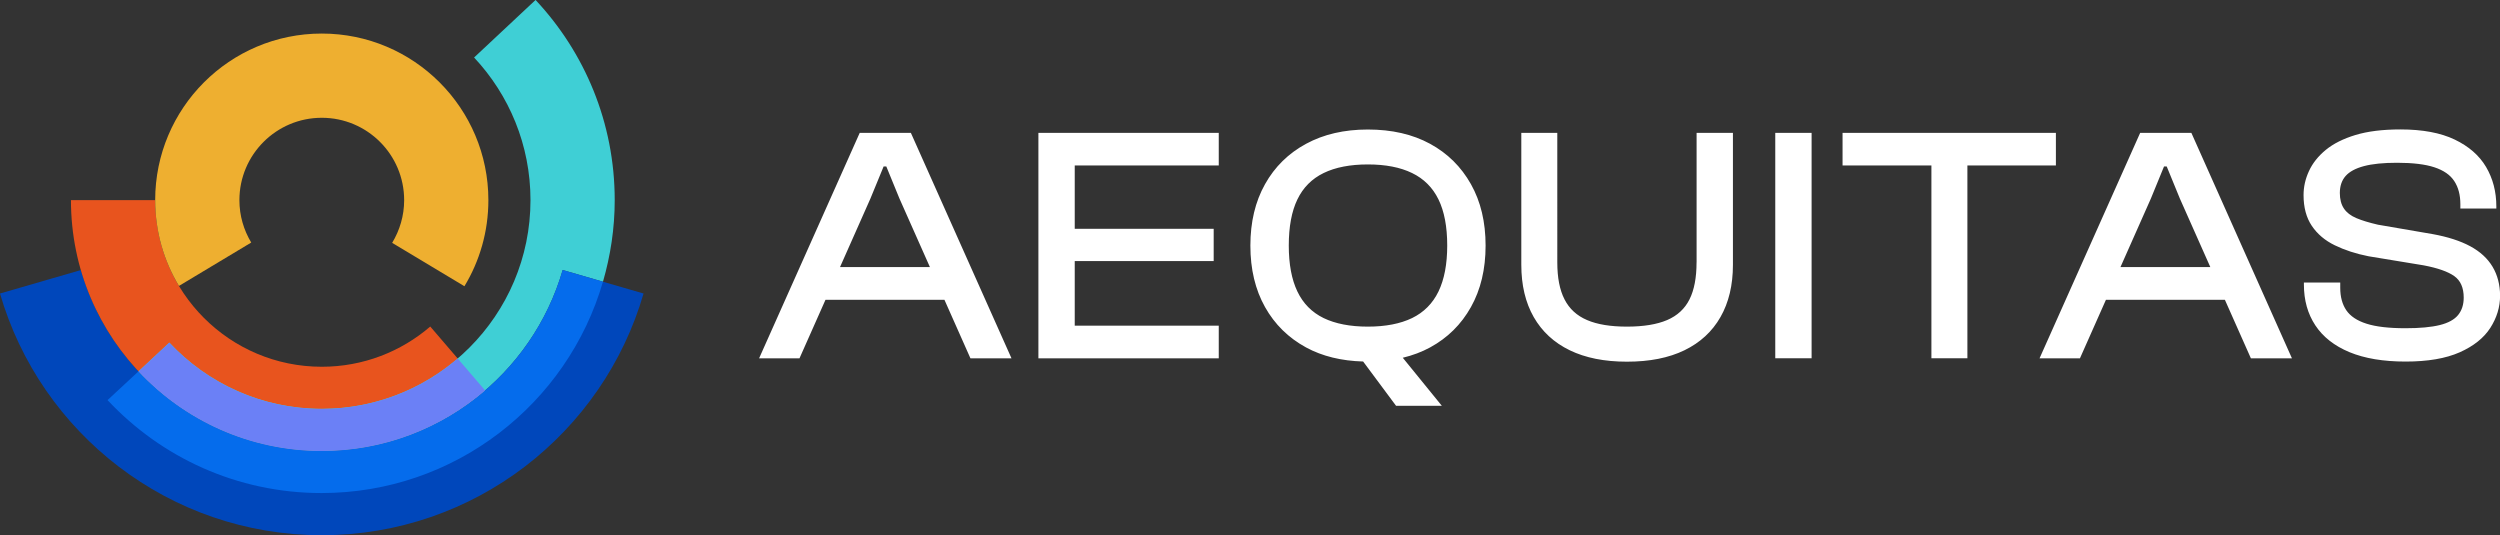 <?xml version="1.0" encoding="utf-8"?>
<!-- Generator: Adobe Illustrator 27.1.1, SVG Export Plug-In . SVG Version: 6.00 Build 0)  -->
<svg version="1.1" id="Layer_1" xmlns="http://www.w3.org/2000/svg" xmlns:xlink="http://www.w3.org/1999/xlink" x="0px" y="0px"
	 viewBox="0 0 566.93 121.37" style="enable-background:new 0 0 566.93 121.37;" xml:space="preserve">
<rect x="0" y="0" width="566.93" height="121.37" fill="#333333" stroke="none"/>
<style type="text/css">
	.st0{fill:#FFFFFF;}
	.st1{fill:#0047BB;}
	.st2{fill:#E8541E;}
	.st3{fill:#EEAF30;}
	.st4{fill:#3FCFD5;}
	.st5{fill:#056CEC;}
	.st6{fill:#6B80F6;}
</style>
<g>
	<path class="st0" d="M194.96,30.13l-22.82,51.13h9.16l5.9-13.28h26.97l5.9,13.28h9.31l-22.82-51.13H194.96z M190.49,60.57L197.4,45
		l2.98-7.25h0.61l2.97,7.25l6.92,15.57H190.49z M238,30.13h-2.52v51.13H238h5.72h32.66v-7.4h-32.66V59.2h31.51v-7.32h-31.51V37.53
		h32.66v-7.4h-32.66H238z M324.3,32.61c-3.97-2.16-8.67-3.24-14.12-3.24c-5.34,0-10.01,1.08-14,3.24c-3.99,2.16-7.1,5.21-9.31,9.16
		c-2.21,3.94-3.32,8.58-3.32,13.93s1.11,9.99,3.32,13.93c2.21,3.94,5.32,6.99,9.31,9.16c3.72,2.02,8.05,3.05,12.94,3.19l7.47,10.05
		h10.38l-8.86-10.9c2.23-0.54,4.3-1.31,6.19-2.34c3.97-2.16,7.06-5.21,9.27-9.16c2.21-3.94,3.32-8.58,3.32-13.93
		s-1.1-9.98-3.32-13.93C331.35,37.82,328.27,34.77,324.3,32.61z M326.21,66.1c-1.32,2.72-3.32,4.73-5.99,6.03
		c-2.67,1.29-6.02,1.94-10.03,1.94c-4.02,0-7.36-0.65-10.03-1.94c-2.67-1.3-4.65-3.31-5.95-6.03c-1.3-2.72-1.95-6.19-1.95-10.42
		c0-4.27,0.65-7.76,1.95-10.45c1.3-2.7,3.28-4.69,5.95-5.99c2.67-1.3,6.02-1.95,10.03-1.95c4.02,0,7.36,0.65,10.03,1.95
		c2.67,1.29,4.67,3.29,5.99,5.99c1.32,2.7,1.98,6.18,1.98,10.45C328.19,59.91,327.52,63.38,326.21,66.1z M384.73,59.5
		c0,3.46-0.53,6.26-1.6,8.39c-1.07,2.14-2.76,3.7-5.07,4.69c-2.32,0.99-5.36,1.49-9.12,1.49c-3.71,0-6.73-0.49-9.04-1.49
		c-2.32-0.99-4.02-2.55-5.11-4.69c-1.1-2.13-1.64-4.93-1.64-8.39V30.13h-8.16v29.91c0,4.63,0.94,8.58,2.82,11.87
		c1.88,3.28,4.6,5.79,8.16,7.52c3.56,1.73,7.88,2.59,12.97,2.59c5.14,0,9.49-0.86,13.05-2.59c3.56-1.73,6.28-4.23,8.16-7.52
		c1.88-3.28,2.83-7.24,2.83-11.87V30.13h-8.24V59.5z M402.58,81.25h8.24V30.13h-8.24V81.25z M466.22,37.53v-7.4h-20.07h-8.16h-20.15
		v7.4h20.15v43.72h8.16V37.53H466.22z M485.33,30.13l-22.82,51.13h9.16l5.9-13.28h26.97l5.9,13.28h9.31l-22.81-51.13H485.33z
		 M480.86,60.57L487.77,45l2.97-7.25h0.61l2.97,7.25l6.92,15.57H480.86z M565.25,60.5c-1.12-1.88-2.81-3.44-5.07-4.66
		c-2.27-1.22-5.1-2.13-8.51-2.75l-12.44-2.14c-1.98-0.46-3.61-0.95-4.88-1.49c-1.27-0.54-2.21-1.26-2.82-2.18
		c-0.61-0.91-0.92-2.09-0.92-3.51c0-1.57,0.43-2.86,1.3-3.85s2.25-1.74,4.16-2.25c1.91-0.51,4.41-0.76,7.52-0.76
		c3.56,0,6.38,0.34,8.47,1.03c2.09,0.69,3.59,1.73,4.5,3.13c0.92,1.4,1.38,3.14,1.38,5.23v0.99h8.16v-0.46
		c0-3.36-0.78-6.34-2.33-8.97c-1.55-2.62-3.93-4.69-7.13-6.22c-3.2-1.53-7.3-2.29-12.29-2.29c-4.02,0-7.41,0.42-10.19,1.26
		c-2.77,0.84-5.02,1.97-6.75,3.39c-1.73,1.43-3,3.03-3.81,4.81c-0.82,1.78-1.22,3.58-1.22,5.42c0,2.8,0.62,5.13,1.87,6.98
		c1.25,1.86,2.98,3.33,5.23,4.42c2.24,1.09,4.78,1.92,7.63,2.48l12.51,2.06c3.21,0.61,5.52,1.43,6.94,2.44
		c1.43,1.02,2.14,2.65,2.14,4.88c0,1.58-0.42,2.89-1.26,3.93c-0.84,1.04-2.23,1.81-4.16,2.29c-1.93,0.48-4.53,0.72-7.78,0.72
		c-3.77,0-6.72-0.34-8.85-1.03c-2.14-0.68-3.66-1.7-4.58-3.05c-0.91-1.35-1.37-3.04-1.37-5.07v-1.22h-8.24v0.46
		c0,3.56,0.86,6.65,2.6,9.27c1.73,2.62,4.31,4.64,7.74,6.07c3.43,1.42,7.67,2.13,12.71,2.13c5.03,0,9.13-0.7,12.28-2.1
		c3.15-1.4,5.47-3.25,6.94-5.53c1.47-2.29,2.22-4.73,2.22-7.33C566.93,64.57,566.37,62.38,565.25,60.5z"/>
	<g>
		<path class="st1" d="M127.6,61.24c-3.12,10.76-9.32,20.19-17.59,27.3l0,0c-0.04,0.04-0.09,0.07-0.13,0.11
			c-0.54,0.46-1.09,0.91-1.64,1.35c-0.07,0.05-0.14,0.11-0.2,0.16c-0.6,0.47-1.21,0.93-1.83,1.38c-0.03,0.02-0.06,0.04-0.09,0.06
			c-3.32,2.39-6.91,4.43-10.72,6.07c-0.02,0.01-0.04,0.02-0.06,0.02c-0.71,0.31-1.43,0.6-2.16,0.87c-0.13,0.05-0.27,0.1-0.41,0.15
			c-0.61,0.23-1.23,0.45-1.86,0.66c-0.2,0.07-0.4,0.13-0.6,0.19c-0.56,0.18-1.13,0.35-1.7,0.52c-0.24,0.07-0.49,0.14-0.73,0.2
			c-0.53,0.14-1.07,0.28-1.61,0.41c-0.27,0.07-0.55,0.13-0.83,0.19c-0.52,0.12-1.04,0.22-1.56,0.33c-0.3,0.06-0.59,0.12-0.89,0.17
			c-0.52,0.09-1.03,0.17-1.55,0.25c-0.31,0.05-0.61,0.09-0.92,0.13c-0.52,0.07-1.05,0.13-1.58,0.18c-0.3,0.03-0.61,0.07-0.91,0.1
			c-0.57,0.05-1.14,0.08-1.72,0.12c-0.27,0.02-0.53,0.04-0.79,0.05c-0.84,0.04-1.69,0.06-2.54,0.06
			c-25.91,0-47.76-17.33-54.63-41.03L0,66.56c9.17,31.66,38.36,54.81,72.97,54.81c34.61,0,63.8-23.16,72.97-54.81L127.6,61.24z"/>
		<path class="st2" d="M72.97,102.27c14.15,0,27.09-5.18,37.04-13.73L97.57,74.05c-6.61,5.68-15.2,9.12-24.6,9.12
			c-20.87,0-37.78-16.92-37.78-37.78l0,0h-19.1l0,0C16.09,76.81,41.56,102.27,72.97,102.27z"/>
		<path class="st3" d="M56.97,55c-1.69-2.81-2.68-6.09-2.68-9.61c0-10.32,8.37-18.68,18.68-18.68c10.32,0,18.68,8.37,18.68,18.68
			c0,3.55-1.01,6.85-2.72,9.68l16.39,9.84c3.45-5.7,5.43-12.38,5.43-19.52c0-20.87-16.92-37.78-37.78-37.78
			c-20.87,0-37.78,16.92-37.78,37.78c0,7.12,1.97,13.77,5.39,19.45L56.97,55z"/>
		<path class="st4" d="M72.97,102.27c25.91,0,47.76-17.33,54.63-41.04l9.14,2.65c1.7-5.88,2.66-12.07,2.66-18.5
			c0-17.56-6.82-33.51-17.95-45.39l-13.94,13.05c7.93,8.46,12.79,19.83,12.79,32.34c0,26.14-21.19,47.33-47.33,47.33
			c-13.65,0-25.93-5.78-34.57-15.02l-6.99,6.52C41.78,95.33,56.57,102.27,72.97,102.27z"/>
		<path class="st5" d="M72.97,102.27c-16.4,0-31.19-6.95-41.57-18.05l-7.01,6.51c12.12,12.97,29.37,21.08,48.52,21.08
			c30.26,0,55.8-20.24,63.82-47.92l-9.14-2.65C120.74,84.94,98.89,102.27,72.97,102.27z"/>
		<path class="st6" d="M110.01,88.54l-6.22-7.24c-8.28,7.12-19.05,11.43-30.82,11.43c-13.65,0-25.93-5.78-34.57-15.02l-6.99,6.52
			c10.38,11.11,25.16,18.05,41.57,18.05C87.12,102.27,100.06,97.09,110.01,88.54z"/>
	</g>
</g>
</svg>

